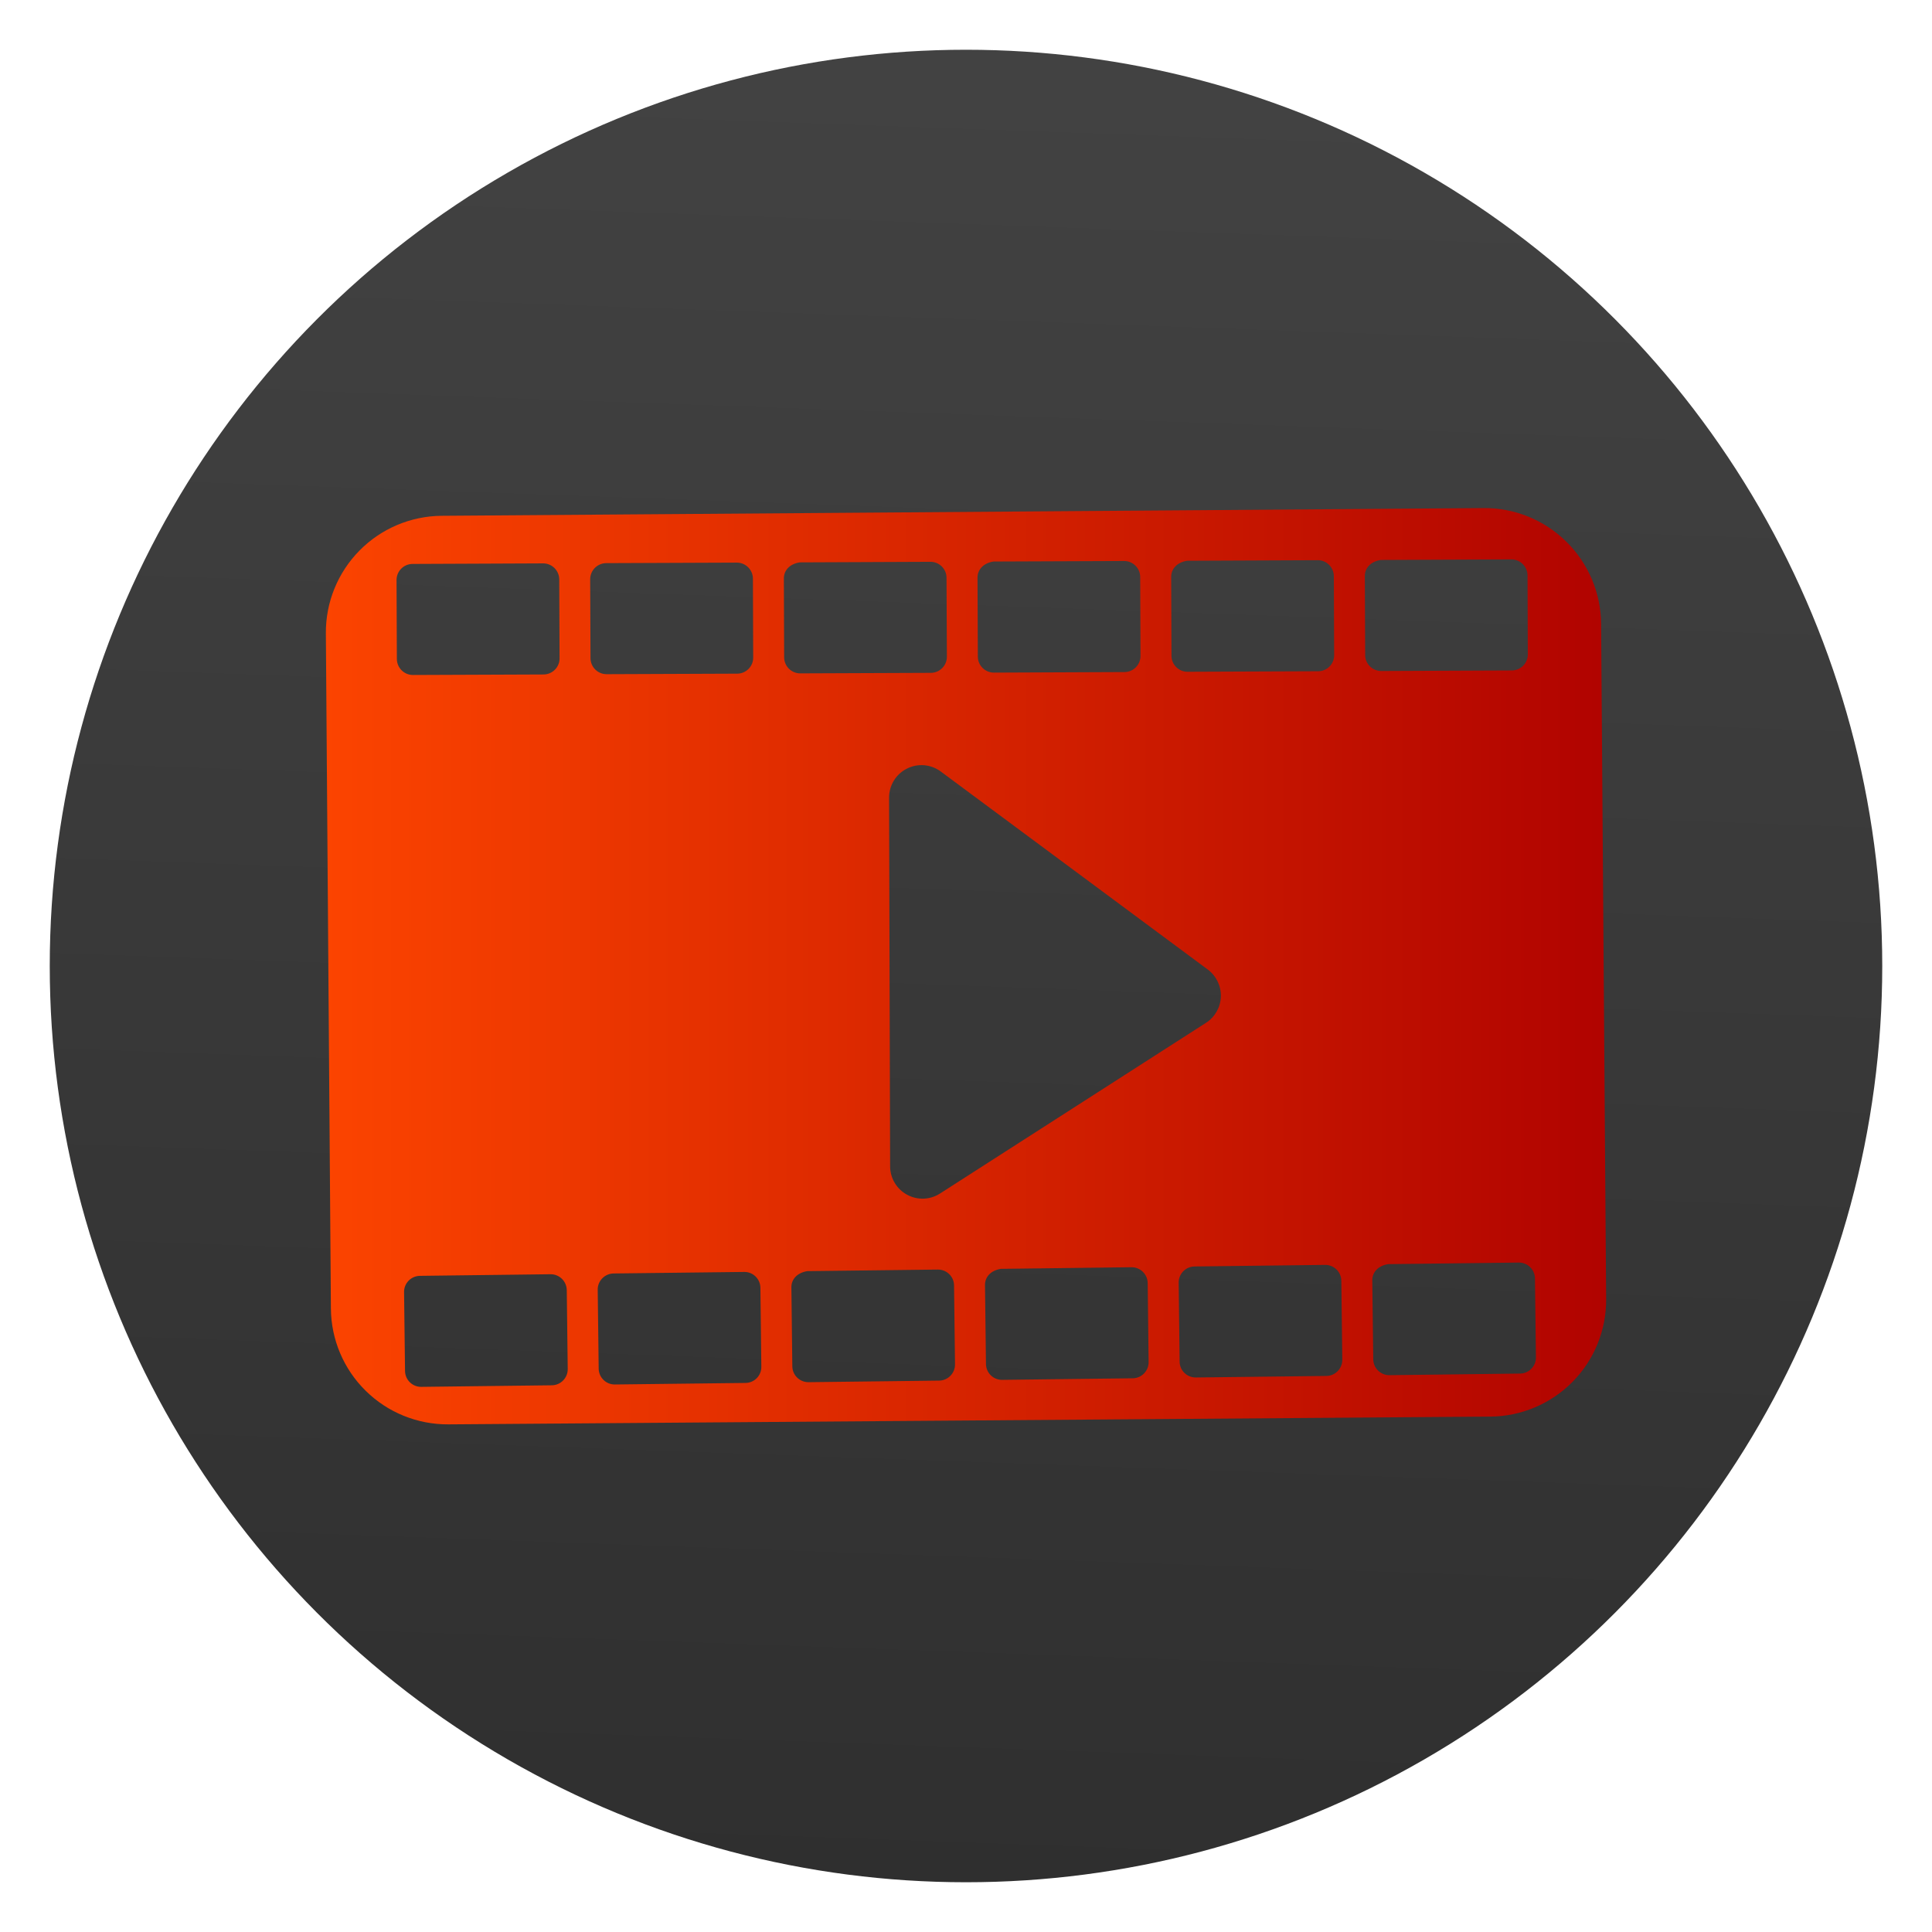 <svg style="clip-rule:evenodd;fill-rule:evenodd;stroke-linejoin:round;stroke-miterlimit:2" version="1.1" viewBox="0 0 48 48" xmlns="http://www.w3.org/2000/svg">
 <circle cx="24" cy="24" r="22.764" style="fill:url(#_Linear1)"/>
 <path d="m39.779 15.499c-6e-3 -0.768-0.316-1.503-0.865-2.042-0.547-0.54-1.286-0.84-2.054-0.834-6.029 0.045-19.859 0.148-25.888 0.192-0.768 6e-3 -1.503 0.317-2.042 0.865-0.539 0.547-0.84 1.287-0.834 2.055 0.032 4.331 0.094 12.445 0.125 16.776 6e-3 0.769 0.316 1.504 0.865 2.043 0.547 0.54 1.286 0.839 2.054 0.834 6.029-0.045 19.859-0.148 25.888-0.193 0.768-6e-3 1.503-0.317 2.042-0.864 0.54-0.547 0.84-1.287 0.834-2.056-0.032-4.331-0.094-12.445-0.125-16.776zm-29.346 16.199l3.244-0.04c0.221-2e-3 0.401 0.175 0.404 0.395l0.024 1.961c2e-3 0.22-0.175 0.401-0.395 0.403l-3.243 0.039c-0.221 3e-3 -0.401-0.174-0.404-0.394l-0.024-1.961c-3e-3 -0.22 0.174-0.4 0.394-0.403zm4.811-0.059l3.244-0.038c0.22-4e-3 0.401 0.173 0.404 0.394l0.023 1.96c4e-3 0.221-0.173 0.402-0.393 0.404l-3.244 0.038c-0.22 4e-3 -0.401-0.173-0.404-0.393l-0.024-1.961c-3e-3 -0.22 0.174-0.4 0.394-0.404zm4.812-0.058l3.244-0.039c0.22-2e-3 0.401 0.174 0.403 0.394l0.024 1.961c2e-3 0.22-0.174 0.401-0.394 0.404l-3.244 0.039c-0.22 2e-3 -0.401-0.174-0.404-0.393l-0.023-1.962c-3e-3 -0.197 0.137-0.362 0.394-0.404zm4.81-0.057l3.244-0.04c0.22-3e-3 0.402 0.174 0.404 0.394l0.023 1.961c3e-3 0.22-0.174 0.401-0.393 0.404l-3.245 0.039c-0.22 3e-3 -0.4-0.173-0.403-0.394l-0.024-1.96c-2e-3 -0.199 0.139-0.363 0.394-0.404zm4.812-0.059l3.243-0.039c0.221-3e-3 0.401 0.174 0.404 0.394l0.024 1.961c2e-3 0.22-0.174 0.401-0.394 0.404l-3.244 0.038c-0.22 3e-3 -0.402-0.173-0.404-0.394l-0.023-1.96c-3e-3 -0.221 0.173-0.401 0.394-0.404zm4.81-0.058l3.244-0.039c0.22-3e-3 0.401 0.174 0.404 0.393l0.024 1.962c3e-3 0.219-0.174 0.401-0.394 0.403l-3.245 0.04c-0.22 2e-3 -0.4-0.174-0.403-0.395l-0.024-1.961c-2e-3 -0.196 0.139-0.362 0.394-0.403zm-11.134-1.754c-0.247 0.159-0.561 0.17-0.819 0.029-0.258-0.14-0.419-0.41-0.42-0.704-6e-3 -2.309-0.019-6.771-0.026-9.161 0-0.305 0.17-0.584 0.442-0.72 0.272-0.139 0.598-0.11 0.842 0.071 1.804 1.338 5.042 3.74 6.634 4.92 0.212 0.158 0.334 0.41 0.325 0.674s-0.147 0.508-0.37 0.65l-6.608 4.241zm-13.105-15.642l3.245-0.014c0.22 0 0.399 0.178 0.4 0.398l8e-3 1.961c2e-3 0.22-0.178 0.4-0.397 0.401l-3.245 0.013c-0.22 0-0.398-0.177-0.4-0.397l-8e-3 -1.961c-1e-3 -0.221 0.177-0.4 0.397-0.401zm4.812-0.02l3.244-0.013c0.22-1e-3 0.399 0.177 0.401 0.397l7e-3 1.961c2e-3 0.22-0.177 0.4-0.397 0.401l-3.244 0.013c-0.22 1e-3 -0.399-0.176-0.401-0.397l-8e-3 -1.961c0-0.221 0.178-0.399 0.398-0.401zm4.811-0.019l3.244-0.014c0.22-1e-3 0.4 0.177 0.4 0.397l9e-3 1.962c1e-3 0.219-0.178 0.399-0.398 0.4l-3.244 0.013c-0.22 1e-3 -0.399-0.177-0.401-0.397l-7e-3 -1.961c-1e-3 -0.197 0.14-0.362 0.397-0.4zm4.811-0.021l3.244-0.013c0.22-1e-3 0.4 0.177 0.401 0.397l7e-3 1.961c2e-3 0.22-0.176 0.4-0.396 0.401l-3.244 0.014c-0.221 0-0.4-0.177-0.401-0.397l-8e-3 -1.962c0-0.197 0.141-0.361 0.397-0.401zm4.812-0.019l3.244-0.014c0.22-1e-3 0.399 0.178 0.4 0.398l8e-3 1.961c1e-3 0.22-0.177 0.4-0.397 0.4l-3.244 0.013c-0.22 2e-3 -0.4-0.177-0.401-0.396l-7e-3 -1.962c-1e-3 -0.196 0.141-0.361 0.397-0.4zm4.811-0.02l3.244-0.014c0.22 0 0.399 0.178 0.401 0.397l7e-3 1.962c2e-3 0.22-0.176 0.399-0.397 0.4l-3.244 0.014c-0.22 0-0.4-0.177-0.4-0.397l-8e-3 -1.962c-1e-3 -0.197 0.141-0.361 0.397-0.4z" style="fill:url(#_Linear2)"/>
 <defs>
  <linearGradient id="_Linear1" x2="1" gradientTransform="matrix(1.071,-44.537,44.537,1.071,193.686,50.845)" gradientUnits="userSpaceOnUse">
   <stop style="stop-color:#2f2f2f" offset="0"/>
   <stop style="stop-color:#424242" offset="1"/>
  </linearGradient>
  <linearGradient id="_Linear2" x2="1" gradientTransform="matrix(34.629,0,0,34.629,6.686,947.184)" gradientUnits="userSpaceOnUse">
   <stop style="stop-color:#ff4700" offset="0"/>
   <stop style="stop-color:#ad0000" offset="1"/>
  </linearGradient>
 </defs>
</svg>

